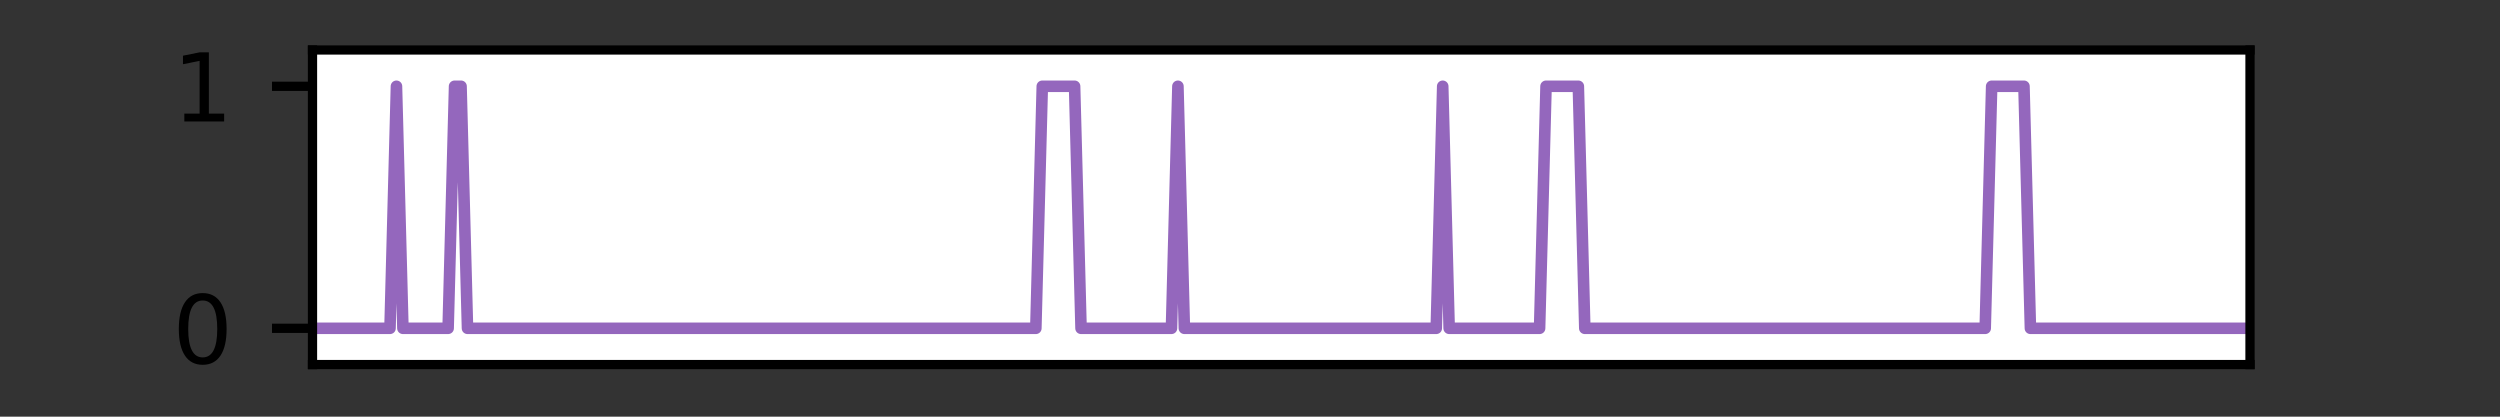 <?xml version="1.0" encoding="utf-8" standalone="no"?>
<!DOCTYPE svg PUBLIC "-//W3C//DTD SVG 1.1//EN"
  "http://www.w3.org/Graphics/SVG/1.1/DTD/svg11.dtd">
<svg height="36pt" version="1.1" viewBox="0 0 216 36" width="216pt" xmlns="http://www.w3.org/2000/svg" xmlns:xlink="http://www.w3.org/1999/xlink">
 <rect x="0" y="0" width="216" height="36" fill="#333333" stroke="none"/>
 <defs>
  <style type="text/css">*{stroke-linecap:butt;stroke-linejoin:round;}</style>
 </defs>
 <g id="figure_1">
  <g id="patch_1">
   <path d="M 0 36 
L 216 36 
L 216 0 
L 0 0 
z
" style="fill:none;"/>
  </g>
  <g id="axes_1">
   <g id="patch_2">
    <path d="M 27 31.5 
L 194.4 31.5 
L 194.4 4.32 
L 27 4.32 
z
" style="fill:#ffffff;"/>
   </g>
   <g id="matplotlib.axis_1"/>
   <g id="matplotlib.axis_2">
    <g id="ytick_1">
     <g id="line2d_1">
      <defs>
       <path d="M 0 0 
L -3.5 0 
" id="me0c88acde3" style="stroke:#000000;stroke-width:0.8;"/>
      </defs>
      <g>
       <use style="stroke:#000000;stroke-width:0.8;" x="27" xlink:href="#me0c88acde3" y="28.364"/>
      </g>
     </g>
     <g id="text_1">
      <!-- 0 -->
      <g transform="translate(14.91 31.403)scale(0.08 -0.08)">
       <defs>
        <path d="M 2034 4250 
Q 1547 4250 1301 3770 
Q 1056 3291 1056 2328 
Q 1056 1369 1301 889 
Q 1547 409 2034 409 
Q 2525 409 2770 889 
Q 3016 1369 3016 2328 
Q 3016 3291 2770 3770 
Q 2525 4250 2034 4250 
z
M 2034 4750 
Q 2819 4750 3233 4129 
Q 3647 3509 3647 2328 
Q 3647 1150 3233 529 
Q 2819 -91 2034 -91 
Q 1250 -91 836 529 
Q 422 1150 422 2328 
Q 422 3509 836 4129 
Q 1250 4750 2034 4750 
z
" id="DejaVuSans-30" transform="scale(0.016)"/>
       </defs>
       <use xlink:href="#DejaVuSans-30"/>
      </g>
     </g>
    </g>
    <g id="ytick_2">
     <g id="line2d_2">
      <g>
       <use style="stroke:#000000;stroke-width:0.8;" x="27" xlink:href="#me0c88acde3" y="7.456"/>
      </g>
     </g>
     <g id="text_2">
      <!-- 1 -->
      <g transform="translate(14.91 10.496)scale(0.08 -0.08)">
       <defs>
        <path d="M 794 531 
L 1825 531 
L 1825 4091 
L 703 3866 
L 703 4441 
L 1819 4666 
L 2450 4666 
L 2450 531 
L 3481 531 
L 3481 0 
L 794 0 
L 794 531 
z
" id="DejaVuSans-31" transform="scale(0.016)"/>
       </defs>
       <use xlink:href="#DejaVuSans-31"/>
      </g>
     </g>
    </g>
   </g>
   <g id="line2d_3">
    <path clip-path="url(#pe4ea032309)" d="M 27.558 28.364 
L 33.696 28.364 
L 34.254 7.456 
L 34.812 28.364 
L 38.718 28.364 
L 39.276 7.456 
L 39.834 7.456 
L 40.392 28.364 
L 89.496 28.364 
L 90.054 7.456 
L 92.844 7.456 
L 93.402 28.364 
L 101.214 28.364 
L 101.772 7.456 
L 102.33 28.364 
L 124.092 28.364 
L 124.65 7.456 
L 125.208 28.364 
L 133.02 28.364 
L 133.578 7.456 
L 136.368 7.456 
L 136.926 28.364 
L 171.522 28.364 
L 172.08 7.456 
L 174.87 7.456 
L 175.428 28.364 
L 194.4 28.364 
L 194.4 28.364 
" style="fill:none;stroke:#9467bd;stroke-linecap:square;"/>
   </g>
   <g id="patch_3">
    <path d="M 27 31.5 
L 27 4.32 
" style="fill:none;stroke:#000000;stroke-linecap:square;stroke-linejoin:miter;stroke-width:0.8;"/>
   </g>
   <g id="patch_4">
    <path d="M 194.4 31.5 
L 194.4 4.32 
" style="fill:none;stroke:#000000;stroke-linecap:square;stroke-linejoin:miter;stroke-width:0.8;"/>
   </g>
   <g id="patch_5">
    <path d="M 27 31.5 
L 194.4 31.5 
" style="fill:none;stroke:#000000;stroke-linecap:square;stroke-linejoin:miter;stroke-width:0.8;"/>
   </g>
   <g id="patch_6">
    <path d="M 27 4.32 
L 194.4 4.32 
" style="fill:none;stroke:#000000;stroke-linecap:square;stroke-linejoin:miter;stroke-width:0.8;"/>
   </g>
  </g>
 </g>
 <defs>
  <clipPath id="pe4ea032309">
   <rect height="27.18" width="167.4" x="27" y="4.32"/>
  </clipPath>
 </defs>
</svg>
